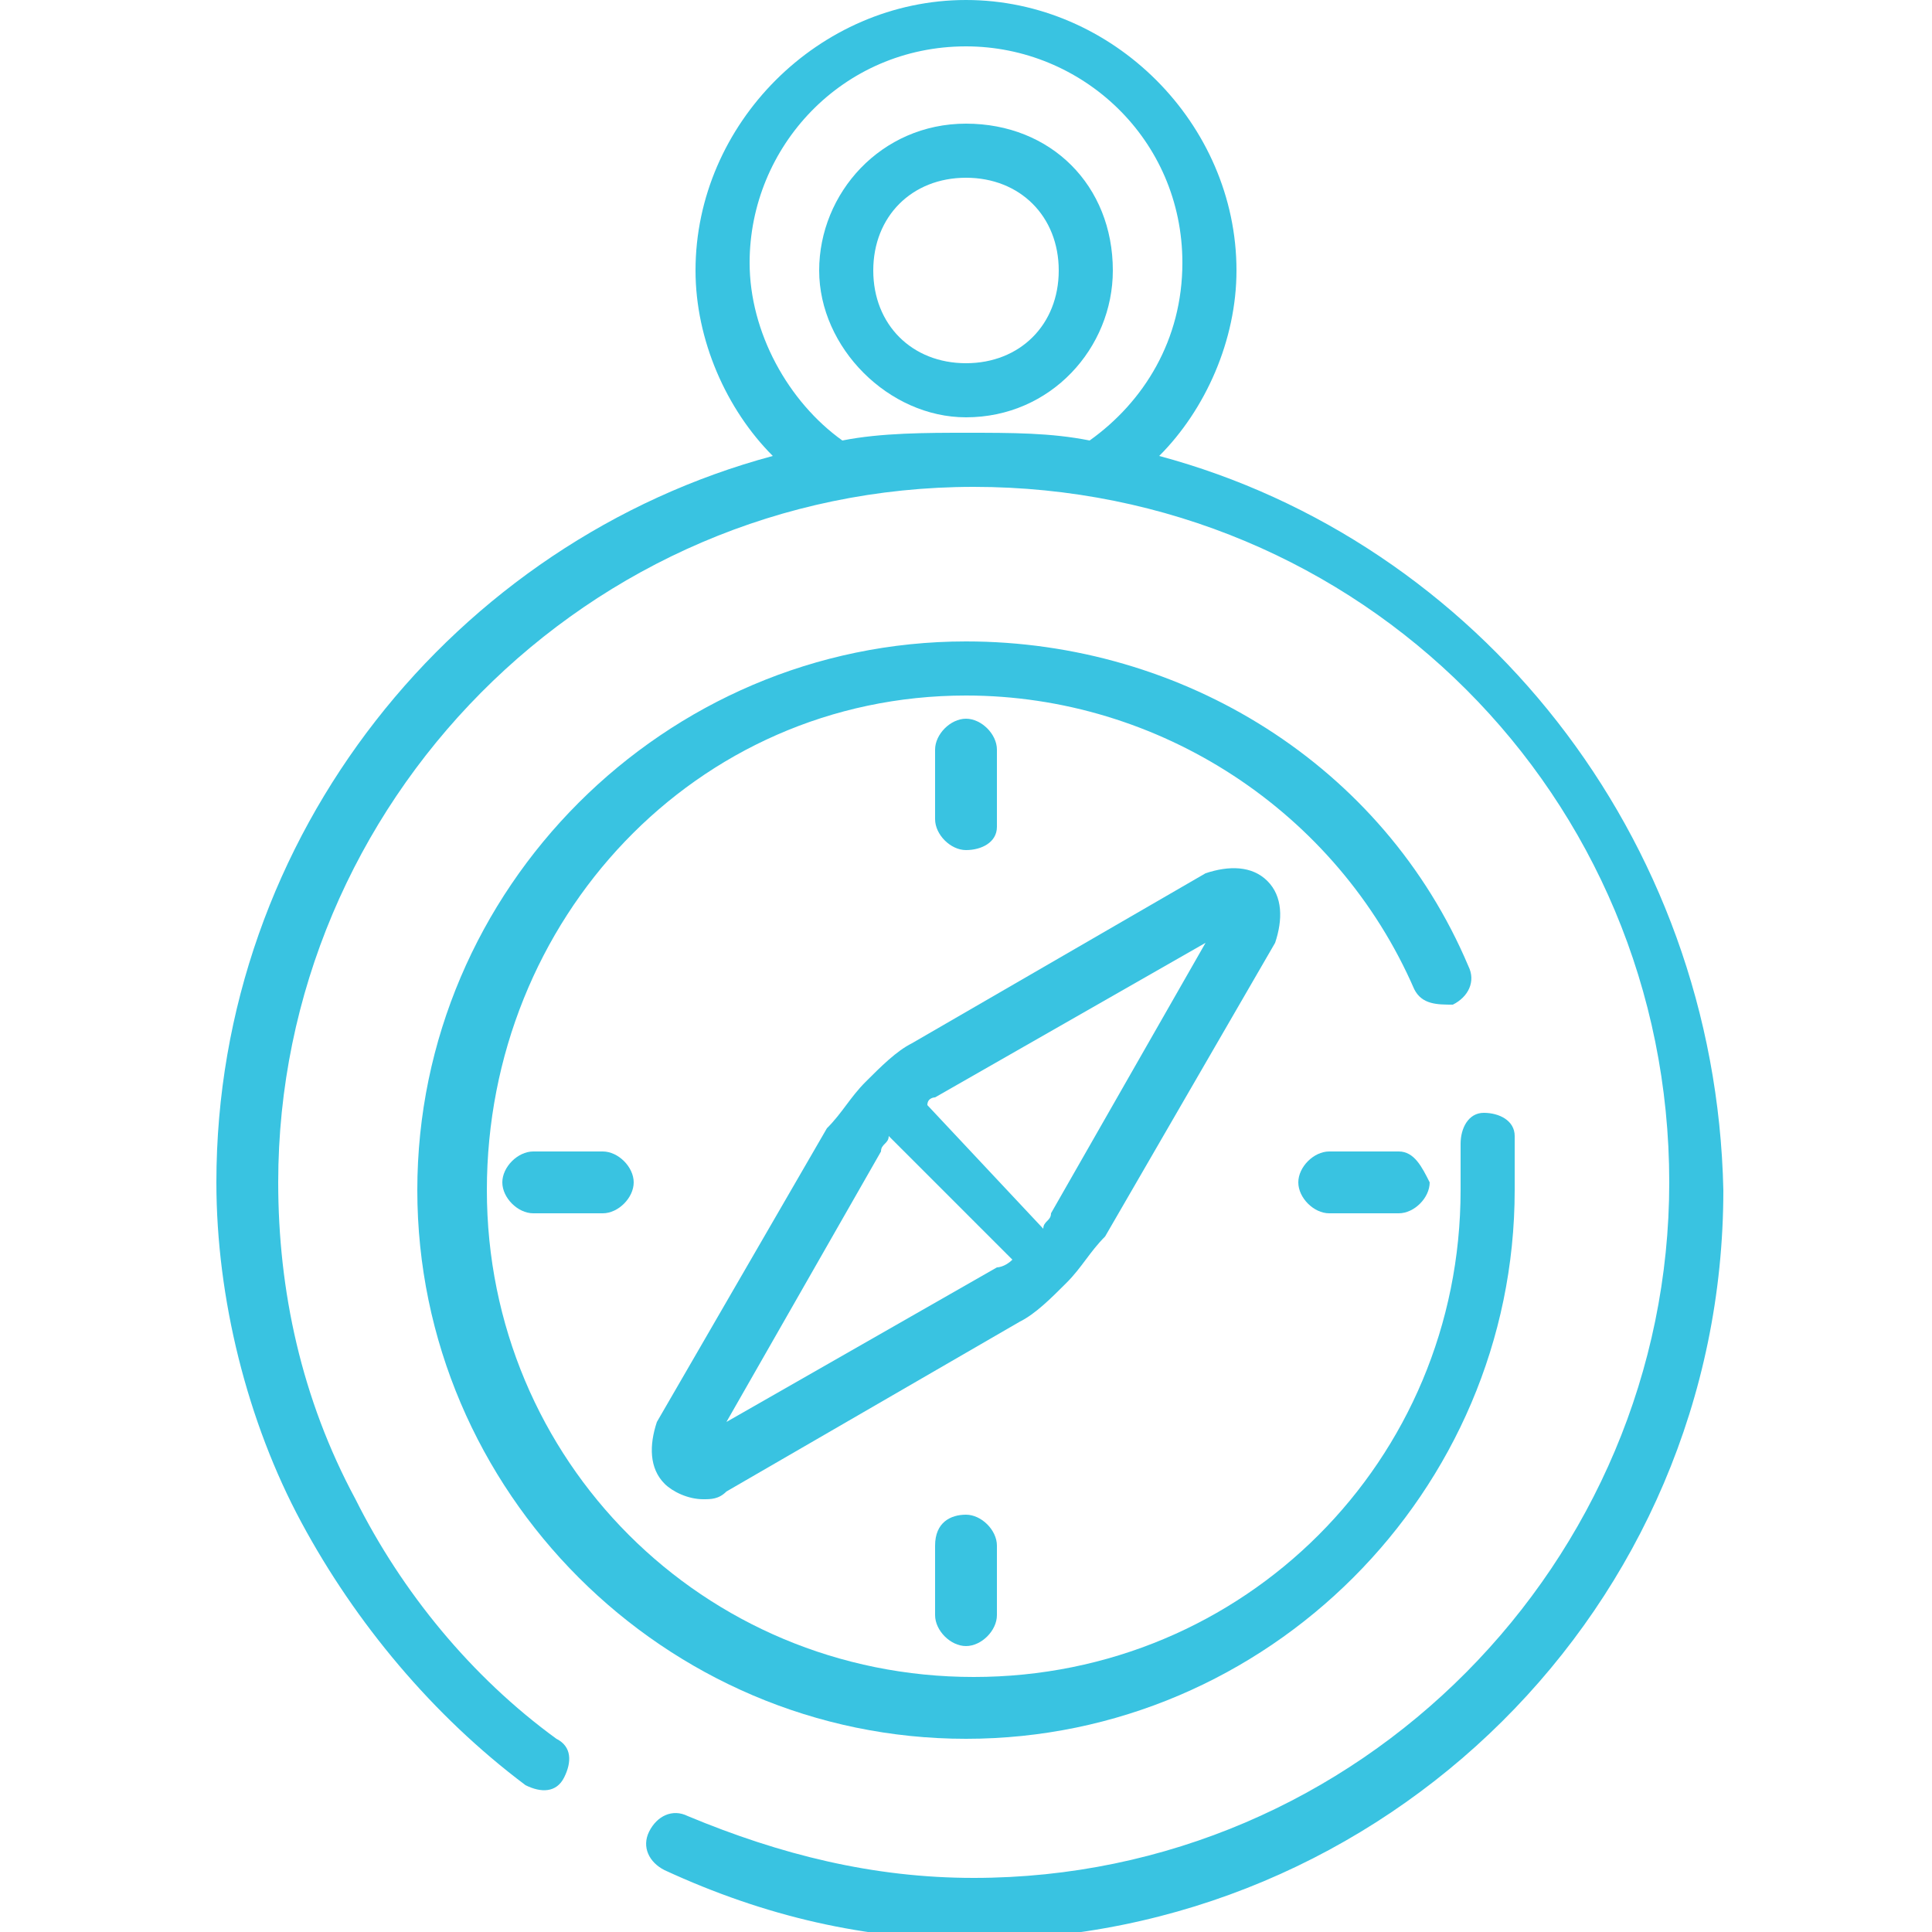 <?xml version="1.0" encoding="utf-8"?>
<!-- Generator: Adobe Illustrator 25.0.1, SVG Export Plug-In . SVG Version: 6.00 Build 0)  -->
<svg version="1.1" id="Layer_1" xmlns="http://www.w3.org/2000/svg" xmlns:xlink="http://www.w3.org/1999/xlink" x="0px" y="0px"
	 viewBox="0 0 25 25" style="enable-background:new 0 0 25 25;" xml:space="preserve">
<style type="text/css">
	.st0{fill:#39C3E1;}
</style>
<g>
	<g>
		<g>
			<g>
				<path class="st0" d="M18.1,14.9h-0.9c-0.2,0-0.4,0.2-0.4,0.4s0.2,0.4,0.4,0.4h0.9c0.2,0,0.4-0.2,0.4-0.4
					C18.4,15.1,18.3,14.9,18.1,14.9z"/>
				<path class="st0" d="M13.8,16.6C13.8,16.6,13.8,16.6,13.8,16.6L13.8,16.6c0.2-0.2,0.3-0.4,0.5-0.6l2.2-3.8
					c0.1-0.3,0.1-0.6-0.1-0.8c-0.2-0.2-0.5-0.2-0.8-0.1h0l-3.8,2.2c-0.2,0.1-0.4,0.3-0.6,0.5c-0.2,0.2-0.3,0.4-0.5,0.6l-2.2,3.8
					c-0.1,0.3-0.1,0.6,0.1,0.8c0.1,0.1,0.3,0.2,0.5,0.2c0.1,0,0.2,0,0.3-0.1l3.8-2.2C13.4,17,13.6,16.8,13.8,16.6z M12.1,14.2l3.5-2
					l-2,3.5c0,0.1-0.1,0.1-0.1,0.2L12,14.3C12,14.2,12.1,14.2,12.1,14.2z M12.9,16.4l-3.5,2l2-3.5c0-0.1,0.1-0.1,0.1-0.2l1.6,1.6
					C13,16.4,12.9,16.4,12.9,16.4z"/>
				<path class="st0" d="M18.8,13c0.2-0.1,0.3-0.3,0.2-0.5c-1.1-2.6-3.7-4.2-6.5-4.2c-3.9,0-7.1,3.2-7.1,7.1s3.2,7.1,7.1,7.1
					c3.9,0,7.1-3.2,7.1-7.1c0-0.2,0-0.5,0-0.7c0-0.2-0.2-0.3-0.4-0.3c-0.2,0-0.3,0.2-0.3,0.4c0,0.2,0,0.4,0,0.6
					c0,3.5-2.8,6.3-6.3,6.3c-3.5,0-6.3-2.8-6.3-6.3S9,9,12.5,9c2.5,0,4.8,1.5,5.8,3.8C18.4,13,18.6,13,18.8,13z"/>
				<path class="st0" d="M15,5.9c0.6-0.6,1-1.5,1-2.4C16,1.6,14.4,0,12.5,0C10.6,0,9,1.6,9,3.5c0,0.9,0.4,1.8,1,2.4
					C5.9,7,2.8,10.8,2.8,15.3c0,1.5,0.4,3.1,1.1,4.4c0.7,1.3,1.7,2.5,2.9,3.4c0.2,0.1,0.4,0.1,0.5-0.1c0.1-0.2,0.1-0.4-0.1-0.5
					c-1.1-0.8-2-1.9-2.6-3.1c-0.7-1.3-1-2.7-1-4.1c0-4.9,4-9,9-9s9,4,9,9c0,4.9-4,9-9,9c-1.3,0-2.5-0.3-3.7-0.8
					c-0.2-0.1-0.4,0-0.5,0.2c-0.1,0.2,0,0.4,0.2,0.5c1.3,0.6,2.6,0.9,4,0.9c5.3,0,9.7-4.3,9.7-9.7C22.2,10.8,19.1,7,15,5.9z
					 M14.1,5.7c-0.5-0.1-1-0.1-1.6-0.1c-0.5,0-1.1,0-1.6,0.1c-0.7-0.5-1.2-1.4-1.2-2.3c0-1.5,1.2-2.8,2.8-2.8c1.5,0,2.8,1.2,2.8,2.8
					C15.3,4.4,14.8,5.2,14.1,5.7z"/>
				<path class="st0" d="M12.5,1.6c-1.1,0-1.9,0.9-1.9,1.9s0.9,1.9,1.9,1.9c1.1,0,1.9-0.9,1.9-1.9C14.4,2.4,13.6,1.6,12.5,1.6z
					 M12.5,4.7c-0.7,0-1.2-0.5-1.2-1.2c0-0.7,0.5-1.2,1.2-1.2c0.7,0,1.2,0.5,1.2,1.2S13.2,4.7,12.5,4.7z"/>
				<path class="st0" d="M6.9,14.9c-0.2,0-0.4,0.2-0.4,0.4s0.2,0.4,0.4,0.4h0.9c0.2,0,0.4-0.2,0.4-0.4s-0.2-0.4-0.4-0.4H6.9z"/>
				<path class="st0" d="M12.9,10.7V9.7c0-0.2-0.2-0.4-0.4-0.4c-0.2,0-0.4,0.2-0.4,0.4v0.9c0,0.2,0.2,0.4,0.4,0.4
					C12.7,11,12.9,10.9,12.9,10.7z"/>
				<path class="st0" d="M12.1,20v0.9c0,0.2,0.2,0.4,0.4,0.4c0.2,0,0.4-0.2,0.4-0.4V20c0-0.2-0.2-0.4-0.4-0.4
					C12.3,19.6,12.1,19.7,12.1,20z"/>
			</g>
		</g>
	</g>
</g>
</svg>
